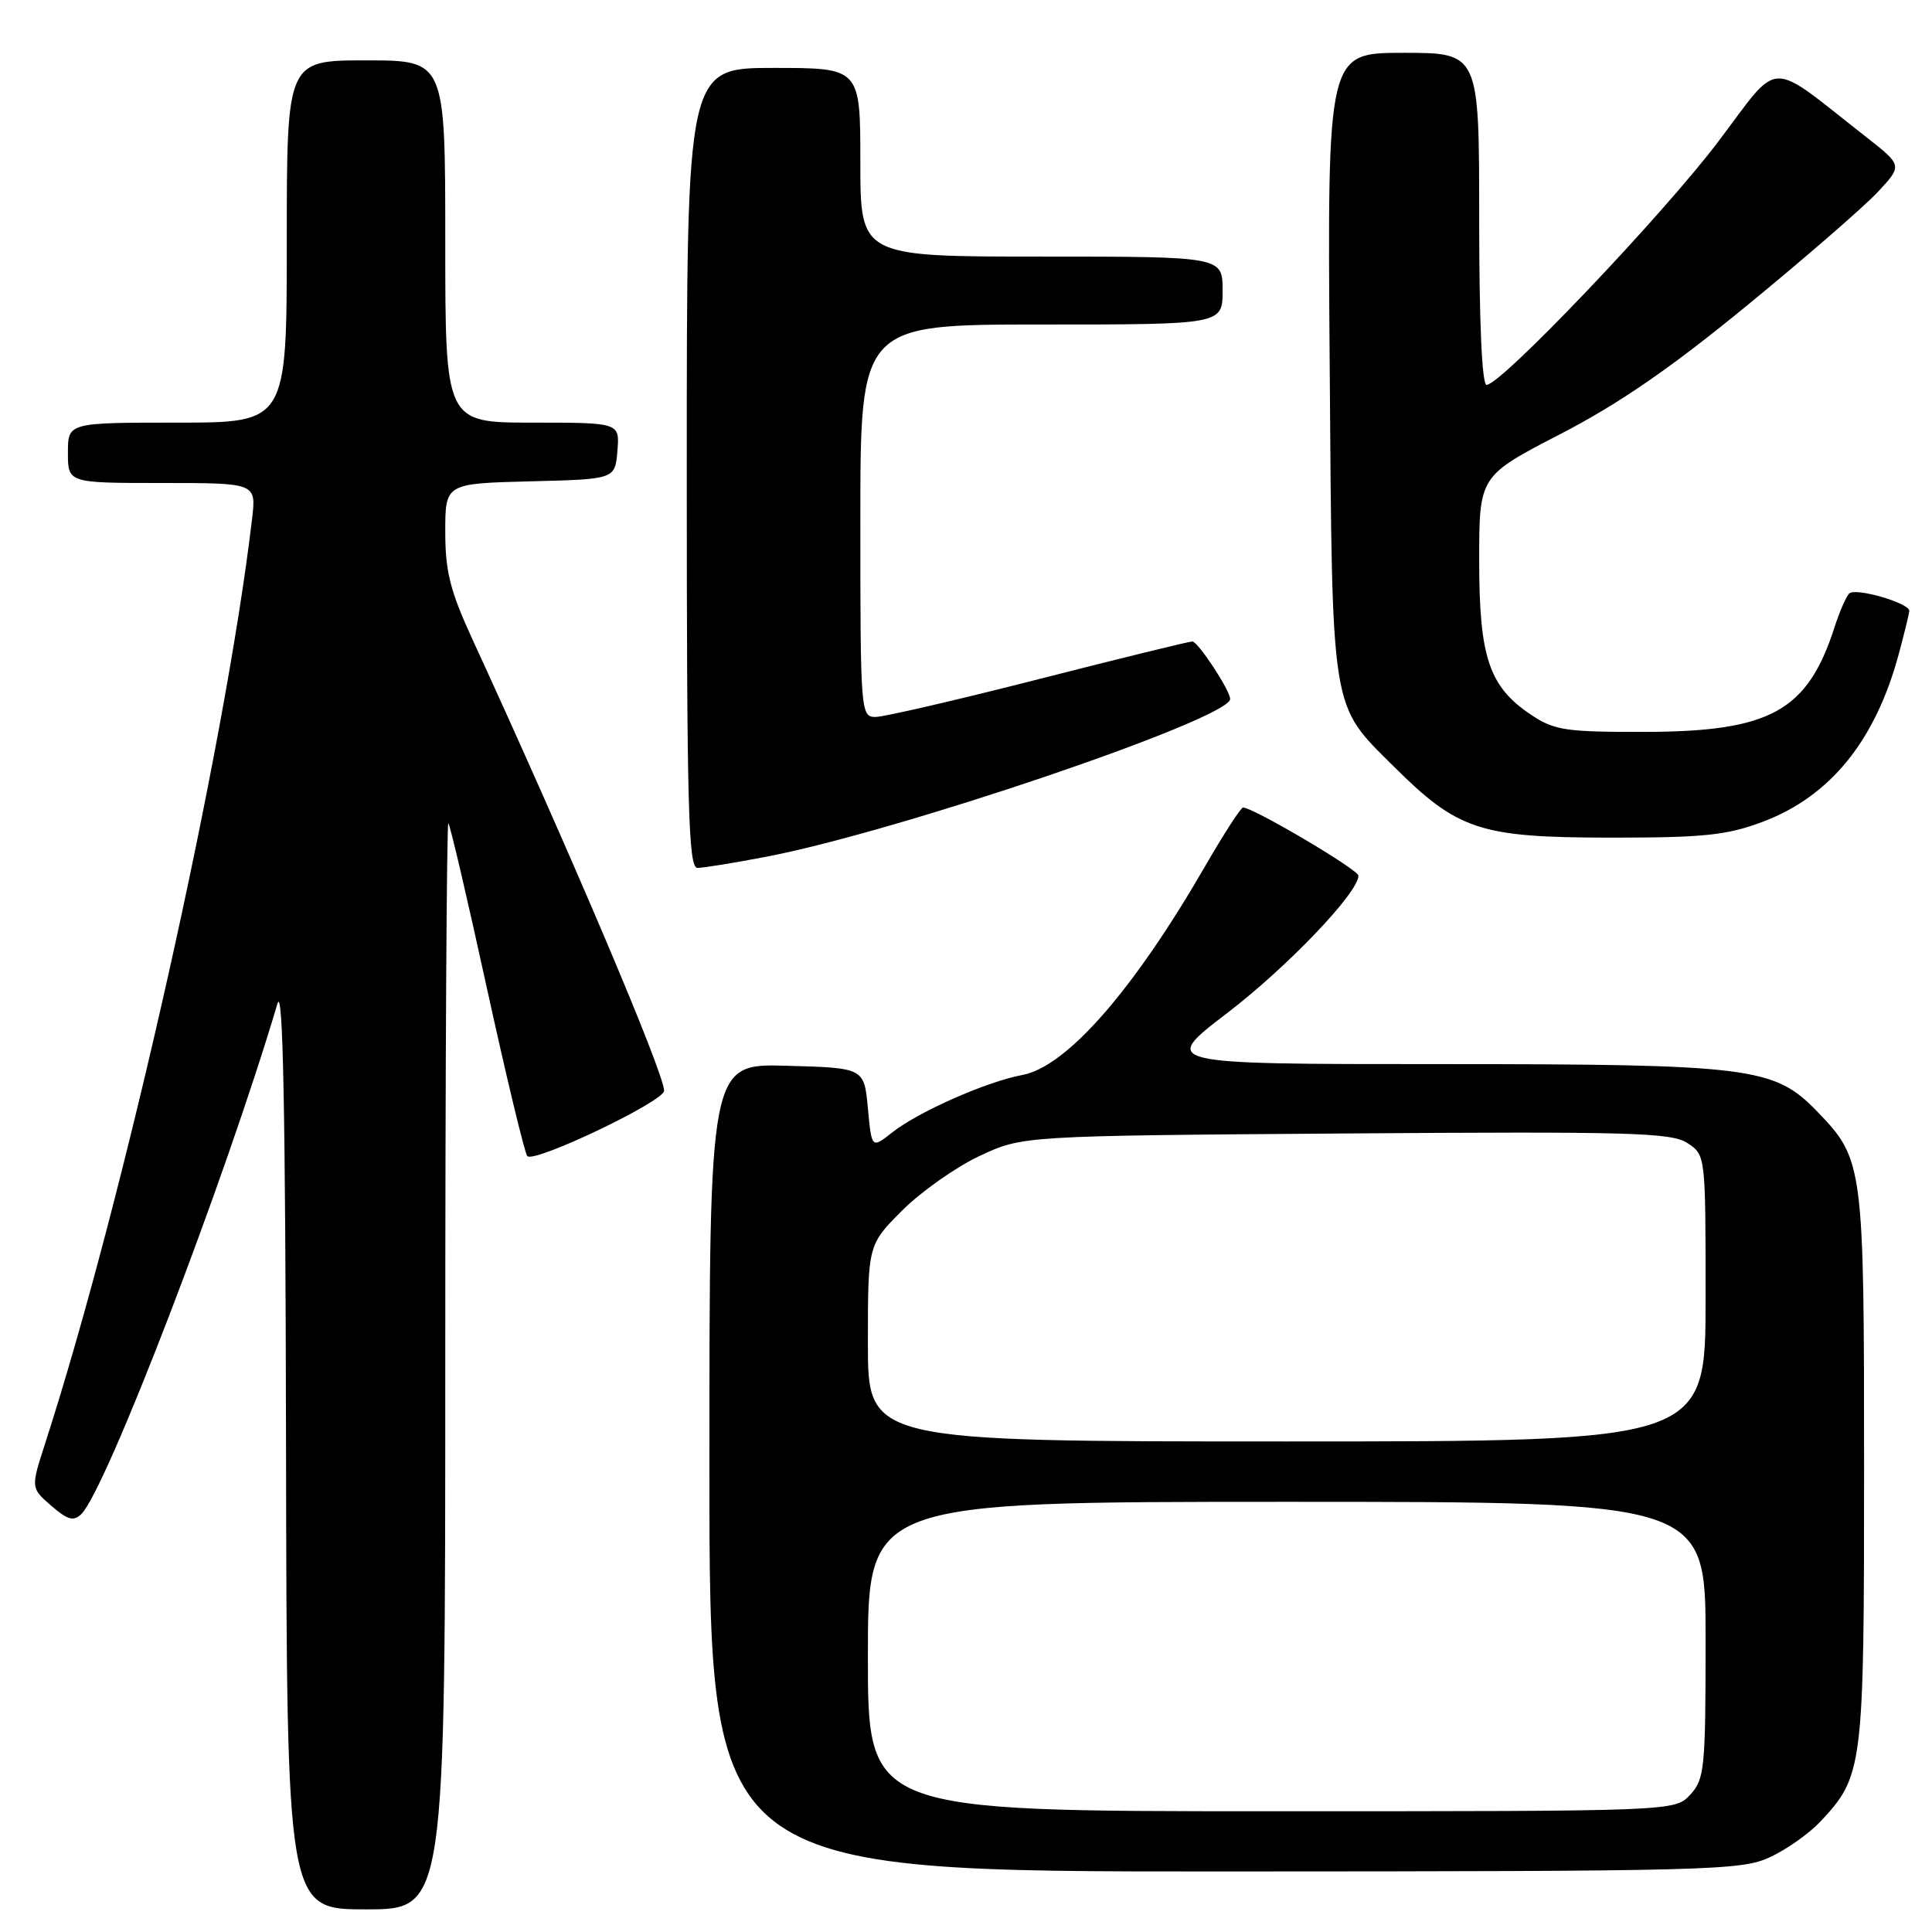 <?xml version="1.0" encoding="UTF-8" standalone="no"?>
<!DOCTYPE svg PUBLIC "-//W3C//DTD SVG 1.1//EN" "http://www.w3.org/Graphics/SVG/1.1/DTD/svg11.dtd" >
<svg xmlns="http://www.w3.org/2000/svg" xmlns:xlink="http://www.w3.org/1999/xlink" version="1.1" viewBox="0 0 256 256">
 <g >
 <path fill="currentColor"
d=" M 59.00 180.83 C 59.00 141.14 59.19 108.85 59.41 109.08 C 59.64 109.31 61.95 119.17 64.53 131.00 C 67.12 142.82 69.53 152.81 69.87 153.19 C 70.77 154.16 88.00 145.94 88.00 144.53 C 88.00 142.20 75.47 112.69 62.59 84.69 C 59.65 78.31 59.00 75.72 59.00 70.48 C 59.00 64.07 59.00 64.07 70.25 63.78 C 81.50 63.50 81.50 63.50 81.81 59.75 C 82.12 56.00 82.12 56.00 70.56 56.00 C 59.00 56.00 59.00 56.00 59.00 32.00 C 59.00 8.00 59.00 8.00 48.50 8.00 C 38.00 8.00 38.00 8.00 38.00 32.00 C 38.00 56.00 38.00 56.00 23.50 56.00 C 9.00 56.00 9.00 56.00 9.00 60.00 C 9.00 64.00 9.00 64.00 21.48 64.00 C 33.96 64.00 33.96 64.00 33.40 68.75 C 29.80 99.32 16.48 158.78 5.96 191.33 C 4.08 197.16 4.08 197.16 6.79 199.52 C 8.96 201.40 9.75 201.62 10.77 200.63 C 14.06 197.41 29.82 156.39 36.76 133.00 C 37.50 130.48 37.82 146.86 37.90 191.25 C 38.00 253.00 38.00 253.00 48.50 253.00 C 59.00 253.00 59.00 253.00 59.00 180.83 Z  M 234.50 246.10 C 236.70 245.09 239.71 242.96 241.20 241.38 C 246.88 235.32 247.00 234.31 247.00 194.50 C 247.00 154.21 246.92 153.62 240.73 147.22 C 235.08 141.39 231.96 141.00 190.70 141.00 C 153.77 141.00 153.77 141.00 162.59 134.25 C 170.59 128.13 180.00 118.28 180.00 116.03 C 180.00 115.24 166.06 107.00 164.71 107.00 C 164.42 107.00 162.16 110.49 159.70 114.75 C 150.17 131.25 141.34 141.34 135.47 142.44 C 130.70 143.33 121.68 147.32 118.20 150.07 C 115.50 152.20 115.50 152.20 115.00 146.85 C 114.50 141.50 114.50 141.50 104.25 141.22 C 94.00 140.93 94.00 140.93 94.00 194.47 C 94.00 248.00 94.00 248.00 162.25 247.98 C 226.55 247.96 230.73 247.85 234.50 246.10 Z  M 101.54 113.52 C 119.07 110.17 163.00 95.23 163.00 92.62 C 163.00 91.48 158.74 85.00 157.99 85.00 C 157.54 85.00 148.36 87.25 137.60 90.00 C 126.83 92.75 117.12 95.00 116.01 95.00 C 114.05 95.00 114.00 94.39 114.00 69.00 C 114.00 43.00 114.00 43.00 138.00 43.00 C 162.00 43.00 162.00 43.00 162.00 38.50 C 162.00 34.00 162.00 34.00 138.00 34.00 C 114.00 34.00 114.00 34.00 114.00 21.50 C 114.00 9.00 114.00 9.00 102.50 9.00 C 91.00 9.00 91.00 9.00 91.00 62.00 C 91.00 106.98 91.21 115.00 92.41 115.00 C 93.19 115.00 97.30 114.34 101.54 113.52 Z  M 233.52 108.91 C 242.54 105.53 248.54 98.12 251.64 86.50 C 252.38 83.75 252.98 81.25 252.99 80.95 C 253.01 79.89 245.79 77.81 245.02 78.65 C 244.59 79.12 243.74 81.08 243.12 83.00 C 239.52 94.24 234.63 96.95 217.90 96.98 C 207.48 97.00 205.95 96.77 202.90 94.73 C 197.31 91.00 196.00 87.13 196.00 74.29 C 196.00 63.08 196.00 63.08 206.75 57.52 C 214.52 53.50 221.39 48.77 231.50 40.47 C 239.20 34.16 246.98 27.40 248.80 25.46 C 252.09 21.93 252.09 21.93 247.30 18.17 C 233.97 7.74 236.08 7.67 227.65 18.80 C 220.25 28.58 198.89 51.00 196.98 51.00 C 196.37 51.00 196.00 42.73 196.00 29.00 C 196.00 7.00 196.00 7.00 185.94 7.00 C 175.88 7.00 175.88 7.00 176.19 48.25 C 176.54 94.99 176.25 93.17 184.70 101.58 C 193.17 110.00 196.09 110.97 213.21 110.99 C 225.72 111.00 228.76 110.69 233.52 108.91 Z  M 115.00 219.50 C 115.00 199.00 115.00 199.00 170.50 199.00 C 226.00 199.00 226.00 199.00 226.00 217.31 C 226.00 234.36 225.86 235.77 223.96 237.81 C 221.92 240.00 221.92 240.00 168.46 240.00 C 115.00 240.00 115.00 240.00 115.00 219.50 Z  M 115.00 177.97 C 115.00 164.95 115.00 164.95 119.55 160.39 C 122.06 157.89 126.67 154.64 129.80 153.17 C 135.50 150.50 135.50 150.50 178.34 150.19 C 216.06 149.92 221.46 150.07 223.59 151.46 C 226.00 153.04 226.00 153.06 226.00 172.02 C 226.00 191.00 226.00 191.00 170.50 191.00 C 115.00 191.00 115.00 191.00 115.00 177.97 Z "/>
</g>
</svg>
